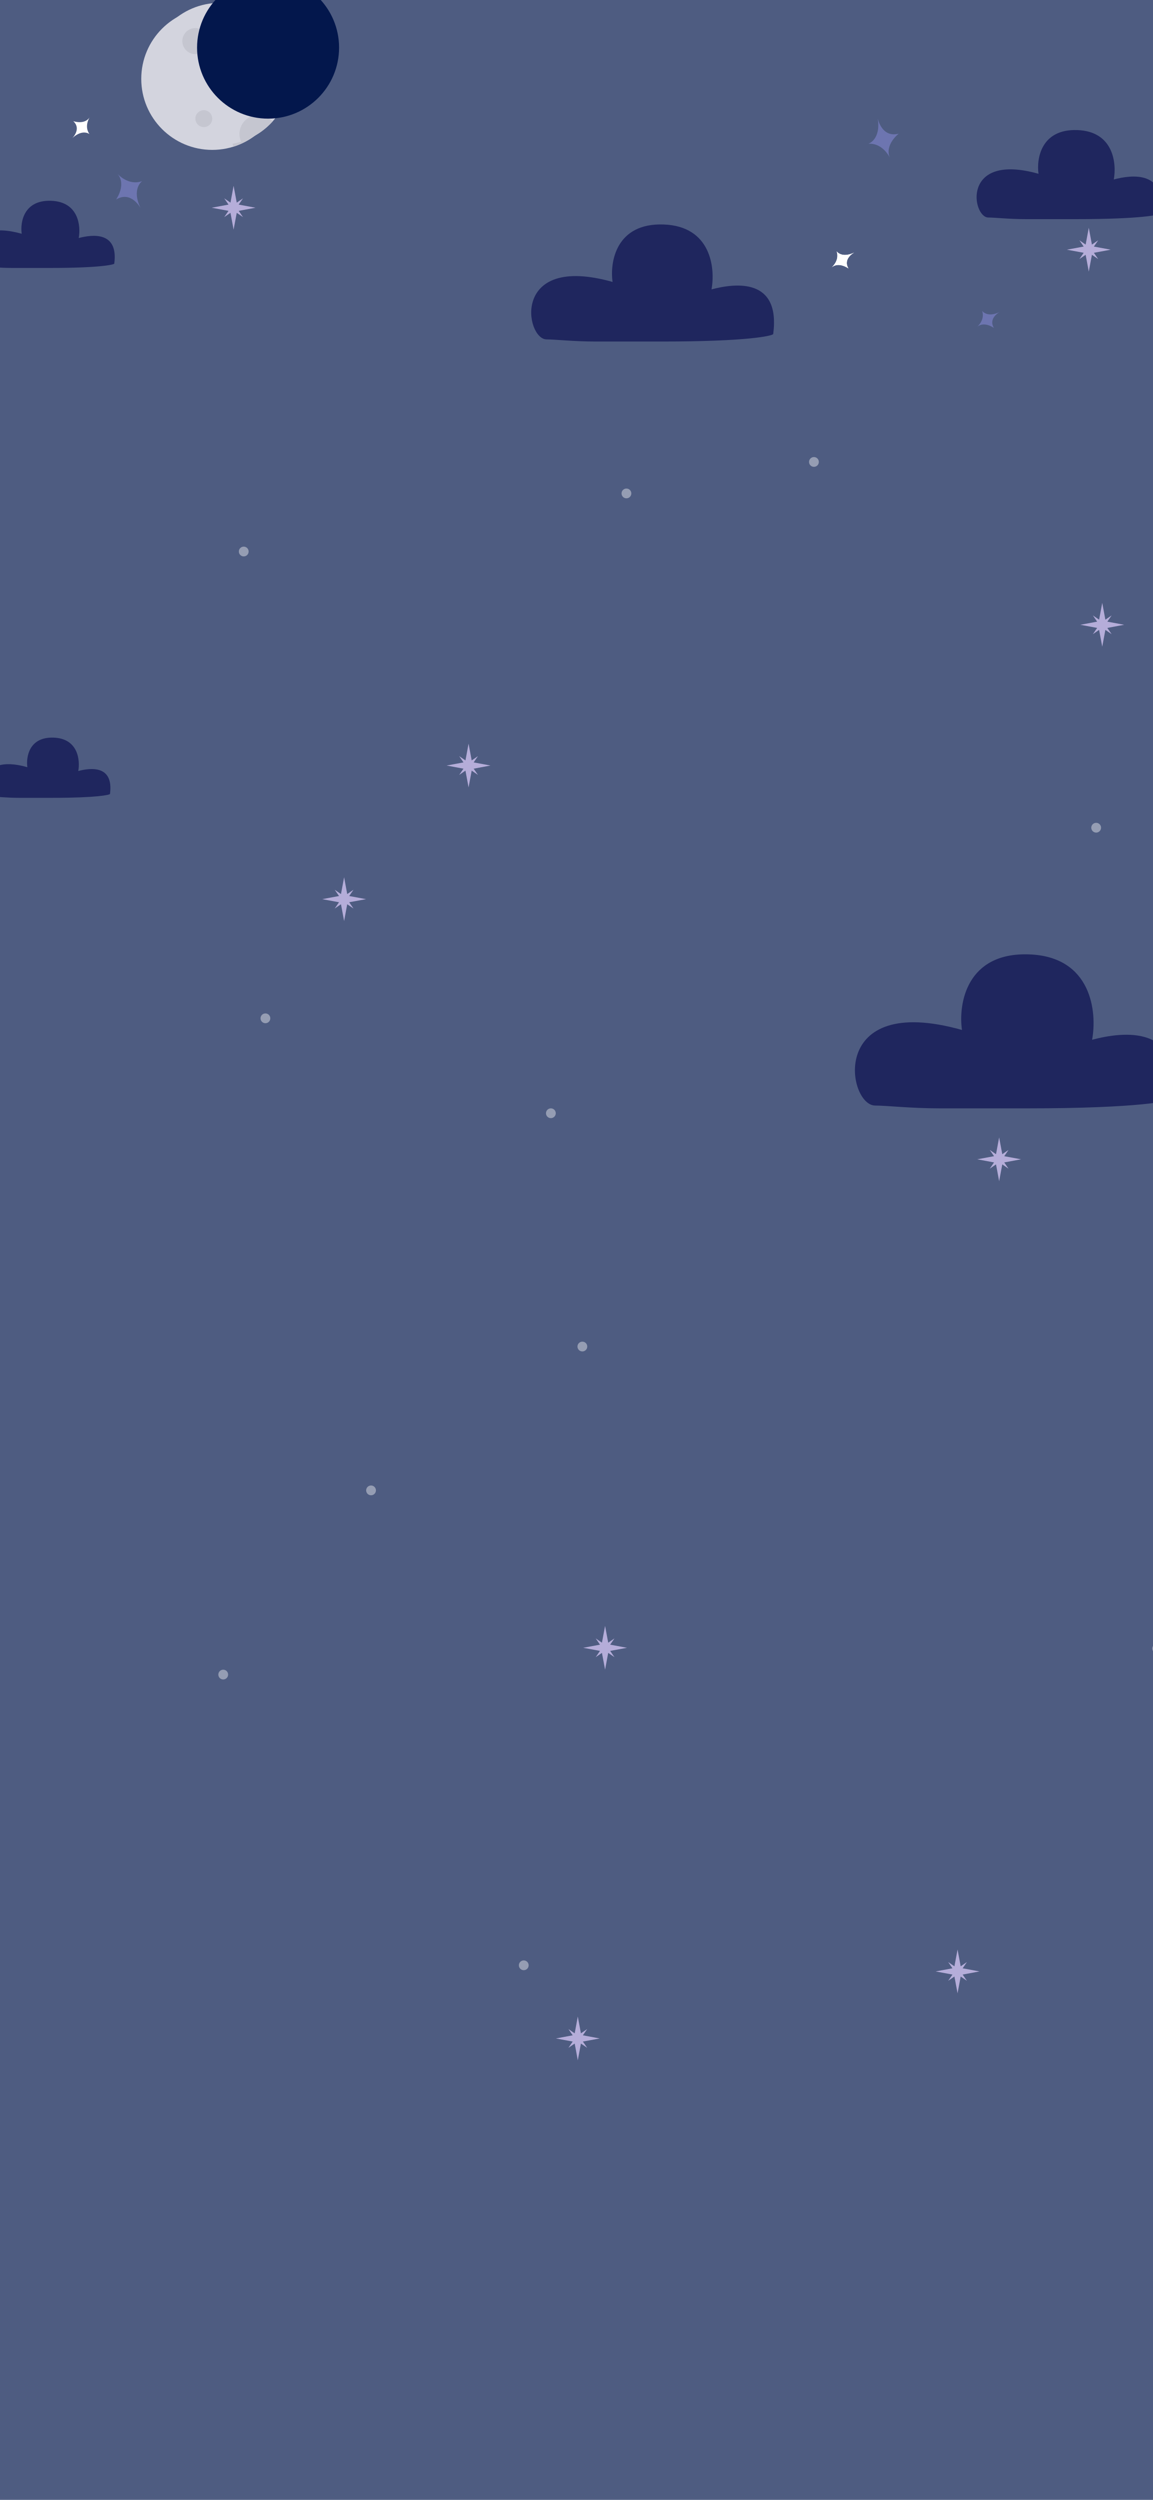 <svg width="100%" height="100%" viewBox="0 0 412 893" fill="none" xmlns="http://www.w3.org/2000/svg">
<g clip-path="url(#clip0_18_1031)">
<rect width="414" height="896" fill="#03174C" fill-opacity="0.7"/>
<path opacity="0.4" d="M359.522 354.515C359.522 355.482 360.306 356.265 361.272 356.265C362.239 356.265 363.022 355.482 363.022 354.515C363.022 353.549 362.239 352.765 361.272 352.765C360.306 352.765 359.522 353.549 359.522 354.515Z" fill="white"/>
<path opacity="0.4" d="M93.092 363.765C93.092 364.732 93.876 365.515 94.842 365.515C95.809 365.515 96.592 364.732 96.592 363.765C96.592 362.799 95.809 362.015 94.842 362.015C93.876 362.015 93.092 362.799 93.092 363.765Z" fill="white"/>
<path opacity="0.4" d="M130.833 532.395C130.833 533.362 131.616 534.145 132.583 534.145C133.549 534.145 134.333 533.362 134.333 532.395C134.333 531.429 133.549 530.645 132.583 530.645C131.616 530.645 130.833 531.429 130.833 532.395Z" fill="white"/>
<path opacity="0.4" d="M78.013 598.195C78.013 599.162 78.796 599.945 79.763 599.945C80.729 599.945 81.513 599.162 81.513 598.195C81.513 597.229 80.729 596.445 79.763 596.445C78.796 596.445 78.013 597.229 78.013 598.195Z" fill="white"/>
<path opacity="0.4" d="M411.732 588.895C411.732 589.862 412.516 590.645 413.482 590.645C414.449 590.645 415.232 589.862 415.232 588.895C415.232 587.929 414.449 587.145 413.482 587.145C412.516 587.145 411.732 587.929 411.732 588.895Z" fill="white"/>
<path opacity="0.4" d="M185.402 702.045C185.402 703.012 186.186 703.795 187.152 703.795C188.119 703.795 188.902 703.012 188.902 702.045C188.902 701.079 188.119 700.295 187.152 700.295C186.186 700.295 185.402 701.079 185.402 702.045Z" fill="white"/>
<path opacity="0.4" d="M206.343 481.015C206.343 481.982 207.126 482.765 208.093 482.765C209.059 482.765 209.843 481.982 209.843 481.015C209.843 480.049 209.059 479.265 208.093 479.265C207.126 479.265 206.343 480.049 206.343 481.015Z" fill="white"/>
<path opacity="0.4" d="M195.093 397.675C195.093 398.642 195.876 399.425 196.843 399.425C197.809 399.425 198.593 398.642 198.593 397.675C198.593 396.709 197.809 395.925 196.843 395.925C195.876 395.925 195.093 396.709 195.093 397.675Z" fill="white"/>
<path opacity="0.4" d="M85.342 197.015C85.342 197.982 86.126 198.765 87.092 198.765C88.059 198.765 88.842 197.982 88.842 197.015C88.842 196.049 88.059 195.265 87.092 195.265C86.126 195.265 85.342 196.049 85.342 197.015Z" fill="white"/>
<path opacity="0.4" d="M389.942 295.675C389.942 296.642 390.726 297.425 391.692 297.425C392.659 297.425 393.442 296.642 393.442 295.675C393.442 294.709 392.659 293.925 391.692 293.925C390.726 293.925 389.942 294.709 389.942 295.675Z" fill="white"/>
<path opacity="0.4" d="M289.093 165.015C289.093 165.982 289.876 166.765 290.843 166.765C291.809 166.765 292.593 165.982 292.593 165.015C292.593 164.049 291.809 163.265 290.843 163.265C289.876 163.265 289.093 164.049 289.093 165.015Z" fill="white"/>
<path opacity="0.4" d="M222.093 176.265C222.093 177.232 222.876 178.015 223.843 178.015C224.809 178.015 225.593 177.232 225.593 176.265C225.593 175.299 224.809 174.515 223.843 174.515C222.876 174.515 222.093 175.299 222.093 176.265Z" fill="white"/>
<path opacity="0.7" d="M355.903 415.945L357.023 421.955L358.143 415.945L360.373 417.485L358.843 415.245L364.853 414.125L358.843 413.015L360.373 410.775L358.143 412.305L357.023 406.305L355.903 412.305L353.663 410.775L355.203 413.015L349.193 414.125L355.203 415.245L353.663 417.485L355.903 415.945Z" fill="#E1D1FF"/>
<path opacity="0.7" d="M205.352 729.995L206.462 735.995L207.582 729.995L209.822 731.525L208.282 729.285L214.292 728.175L208.282 727.055L209.822 724.815L207.582 726.355L206.462 720.345L205.352 726.355L203.112 724.815L204.642 727.055L198.642 728.175L204.642 729.285L203.112 731.525L205.352 729.995Z" fill="#E1D1FF"/>
<path opacity="0.7" d="M215.092 590.445L216.212 596.445L217.332 590.445L219.572 591.975L218.032 589.735L224.042 588.625L218.032 587.505L219.572 585.265L217.332 586.805L216.212 580.795L215.092 586.805L212.862 585.265L214.392 587.505L208.382 588.625L214.392 589.735L212.862 591.975L215.092 590.445Z" fill="#E1D1FF"/>
<path opacity="0.7" d="M341.042 706.055L342.162 712.065L343.282 706.055L345.512 707.585L343.982 705.355L349.992 704.235L343.982 703.115L345.512 700.875L343.282 702.415L342.162 696.405L341.042 702.415L338.802 700.875L340.342 703.115L334.332 704.235L340.342 705.355L338.802 707.585L341.042 706.055Z" fill="#E1D1FF"/>
<path opacity="0.7" d="M166.322 275.285L167.432 281.295L168.552 275.285L170.792 276.815L169.252 274.585L175.262 273.465L169.252 272.345L170.792 270.105L168.552 271.645L167.432 265.635L166.322 271.645L164.082 270.105L165.612 272.345L159.602 273.465L165.612 274.585L164.082 276.815L166.322 275.285Z" fill="#E1D1FF"/>
<path opacity="0.7" d="M121.842 323.015L122.962 329.025L124.072 323.015L126.312 324.545L124.782 322.305L130.782 321.195L124.782 320.075L126.312 317.835L124.072 319.375L122.962 313.365L121.842 319.375L119.602 317.835L121.142 320.075L115.132 321.195L121.142 322.305L119.602 324.545L121.842 323.015Z" fill="#E1D1FF"/>
<path opacity="0.7" d="M392.742 225.005L393.862 231.015L394.982 225.005L397.222 226.545L395.682 224.305L401.692 223.185L395.682 222.065L397.222 219.835L394.982 221.365L393.862 215.355L392.742 221.365L390.512 219.835L392.042 222.065L386.032 223.185L392.042 224.305L390.512 226.545L392.742 225.005Z" fill="#E1D1FF"/>
<path opacity="0.7" d="M387.933 91.015L389.053 97.025L390.173 91.015L392.413 92.545L390.873 90.305L396.883 89.195L390.873 88.075L392.413 85.835L390.173 87.375L389.053 81.365L387.933 87.375L385.703 85.835L387.233 88.075L381.223 89.195L387.233 90.305L385.703 92.545L387.933 91.015Z" fill="#E1D1FF"/>
<path opacity="0.7" d="M82.353 76.025L83.472 82.035L84.593 76.025L86.832 77.555L85.293 75.325L91.302 74.205L85.293 73.085L86.832 70.845L84.593 72.385L83.472 66.375L82.353 72.385L80.123 70.845L81.653 73.085L75.642 74.205L81.653 75.325L80.123 77.555L82.353 76.025Z" fill="#E1D1FF"/>
<path d="M343.736 367.925C295.737 354.425 302.736 394.925 312.736 394.925C316.844 394.925 325.361 395.925 335.737 395.925H367.237C407.236 395.925 418.736 393.259 419.237 392.425C422.737 365.925 401.57 368.425 390.237 371.425C392.07 361.592 390.137 341.725 367.736 340.925C345.335 340.125 342.402 358.592 343.736 367.925Z" fill="#1F265E"/>
<path d="M9.78 274.052C-8.988 268.774 -6.251 284.609 -2.341 284.609C-0.734 284.609 2.595 285 6.652 285H18.969C34.609 285 39.105 283.957 39.301 283.631C40.669 273.27 32.393 274.248 27.962 275.421C28.679 271.576 27.923 263.808 19.164 263.495C10.405 263.182 9.259 270.403 9.78 274.052Z" fill="#1F265E"/>
<path d="M218.891 100.715C182.403 90.453 187.723 121.24 195.325 121.24C198.448 121.24 204.922 122 212.81 122H236.756C267.163 122 275.906 119.973 276.286 119.34C278.947 99.195 262.856 101.095 254.241 103.376C255.634 95.9 254.164 80.798 237.136 80.19C220.107 79.582 217.877 93.62 218.891 100.715Z" fill="#1F265E"/>
<path d="M371.089 62.083C343.326 54.275 347.375 77.7 353.159 77.7C355.535 77.7 360.461 78.278 366.463 78.278H384.683C407.819 78.278 414.47 76.736 414.76 76.254C416.784 60.926 404.541 62.372 397.986 64.108C399.046 58.42 397.928 46.929 384.971 46.466C372.015 46.003 370.318 56.685 371.089 62.083Z" fill="#1F265E"/>
<path d="M7.756 83.503C-13.272 77.614 -10.205 95.279 -5.825 95.279C-4.025 95.279 -0.294 95.715 4.251 95.715H18.051C35.574 95.715 40.612 94.552 40.831 94.189C42.364 82.63 33.092 83.721 28.127 85.029C28.93 80.74 28.083 72.075 18.27 71.726C8.456 71.377 7.172 79.432 7.756 83.503Z" fill="#1F265E"/>
<path d="M50.268 74.388C50.268 74.388 46.888 67.958 41.471 71.286C41.471 71.286 45.263 66.01 42.013 62.113C42.013 62.113 45.796 66.49 50.785 64.708C50.785 64.708 46.862 67.451 50.268 74.388Z" fill="#6D75B0"/>
<path d="M25.831 49.336C25.831 49.336 29.235 46.057 26.173 43.277C26.173 43.277 30.157 44.689 32.002 41.952C32.002 41.952 29.954 45.109 31.972 47.902C31.972 47.902 29.547 45.949 25.831 49.336Z" fill="white"/>
<path d="M313.623 42.227C313.623 42.227 314.995 49.361 321.144 47.746C321.144 47.746 315.985 51.697 317.966 56.368C317.966 56.368 315.614 51.082 310.324 51.342C310.324 51.342 314.873 49.854 313.623 42.227Z" fill="#6D75B0"/>
<path d="M305.262 90.206C305.262 90.206 301.054 92.357 303.179 95.906C303.179 95.906 299.775 93.4 297.215 95.485C297.215 95.485 300.091 93.057 298.969 89.798C298.969 89.798 300.724 92.37 305.262 90.206Z" fill="white"/>
<g filter="url(#filter0_f_18_1031)">
<path d="M305.262 90.206C305.262 90.206 301.054 92.357 303.179 95.906C303.179 95.906 299.775 93.4 297.215 95.485C297.215 95.485 300.091 93.057 298.969 89.798C298.969 89.798 300.724 92.371 305.262 90.206Z" fill="white"/>
</g>
<path d="M357.238 111.452C357.238 111.452 353.03 113.603 355.155 117.152C355.155 117.152 351.751 114.646 349.192 116.73C349.192 116.73 352.067 114.302 350.945 111.044C350.945 111.044 352.7 113.616 357.238 111.452Z" fill="#6D75B0"/>
<g filter="url(#filter1_f_18_1031)">
<circle cx="75.845" cy="28.176" r="25.37" fill="#D3D4DE"/>
<circle cx="67.083" cy="16.472" r="4.657" fill="#C5C6D0"/>
<circle cx="86.313" cy="27.962" r="6.752" fill="#F1F1F3"/>
<path fill-rule="evenodd" clip-rule="evenodd" d="M94.674 45.179C91.674 48.499 87.808 51.022 83.433 52.392C83.054 51.549 82.844 50.614 82.844 49.629C82.844 45.9 85.867 42.877 89.596 42.877C91.62 42.877 93.437 43.768 94.674 45.179Z" fill="#C5C6D0"/>
<circle cx="70.102" cy="44.171" r="3.019" fill="#C5C6D0"/>
</g>
<circle cx="78.57" cy="26.389" r="25.37" fill="#D3D4DE"/>
<circle cx="69.808" cy="14.685" r="4.657" fill="#C5C6D0"/>
<circle cx="89.038" cy="26.175" r="6.752" fill="#F1F1F3"/>
<path fill-rule="evenodd" clip-rule="evenodd" d="M97.399 43.392C94.399 46.712 90.533 49.235 86.157 50.605C85.779 49.761 85.568 48.826 85.568 47.842C85.568 44.113 88.591 41.09 92.321 41.09C94.345 41.09 96.162 41.98 97.399 43.392Z" fill="#C5C6D0"/>
<circle cx="72.826" cy="42.383" r="3.019" fill="#C5C6D0"/>
<circle cx="95.79" cy="17.014" r="25.37" fill="#03174C"/>
</g>
<defs>
<filter id="filter0_f_18_1031" x="293.216" y="85.798" width="16.047" height="14.108" filterUnits="userSpaceOnUse" color-interpolation-filters="sRGB">
<feFlood flood-opacity="0" result="BackgroundImageFix"/>
<feBlend mode="normal" in="SourceGraphic" in2="BackgroundImageFix" result="shape"/>
<feGaussianBlur stdDeviation="2" result="effect1_foregroundBlur_18_1031"/>
</filter>
<filter id="filter1_f_18_1031" x="36.475" y="-11.194" width="78.74" height="78.74" filterUnits="userSpaceOnUse" color-interpolation-filters="sRGB">
<feFlood flood-opacity="0" result="BackgroundImageFix"/>
<feBlend mode="normal" in="SourceGraphic" in2="BackgroundImageFix" result="shape"/>
<feGaussianBlur stdDeviation="7" result="effect1_foregroundBlur_18_1031"/>
</filter>
<clipPath id="clip0_18_1031">
<rect width="414" height="896" fill="white"/>
</clipPath>
</defs>
</svg>
